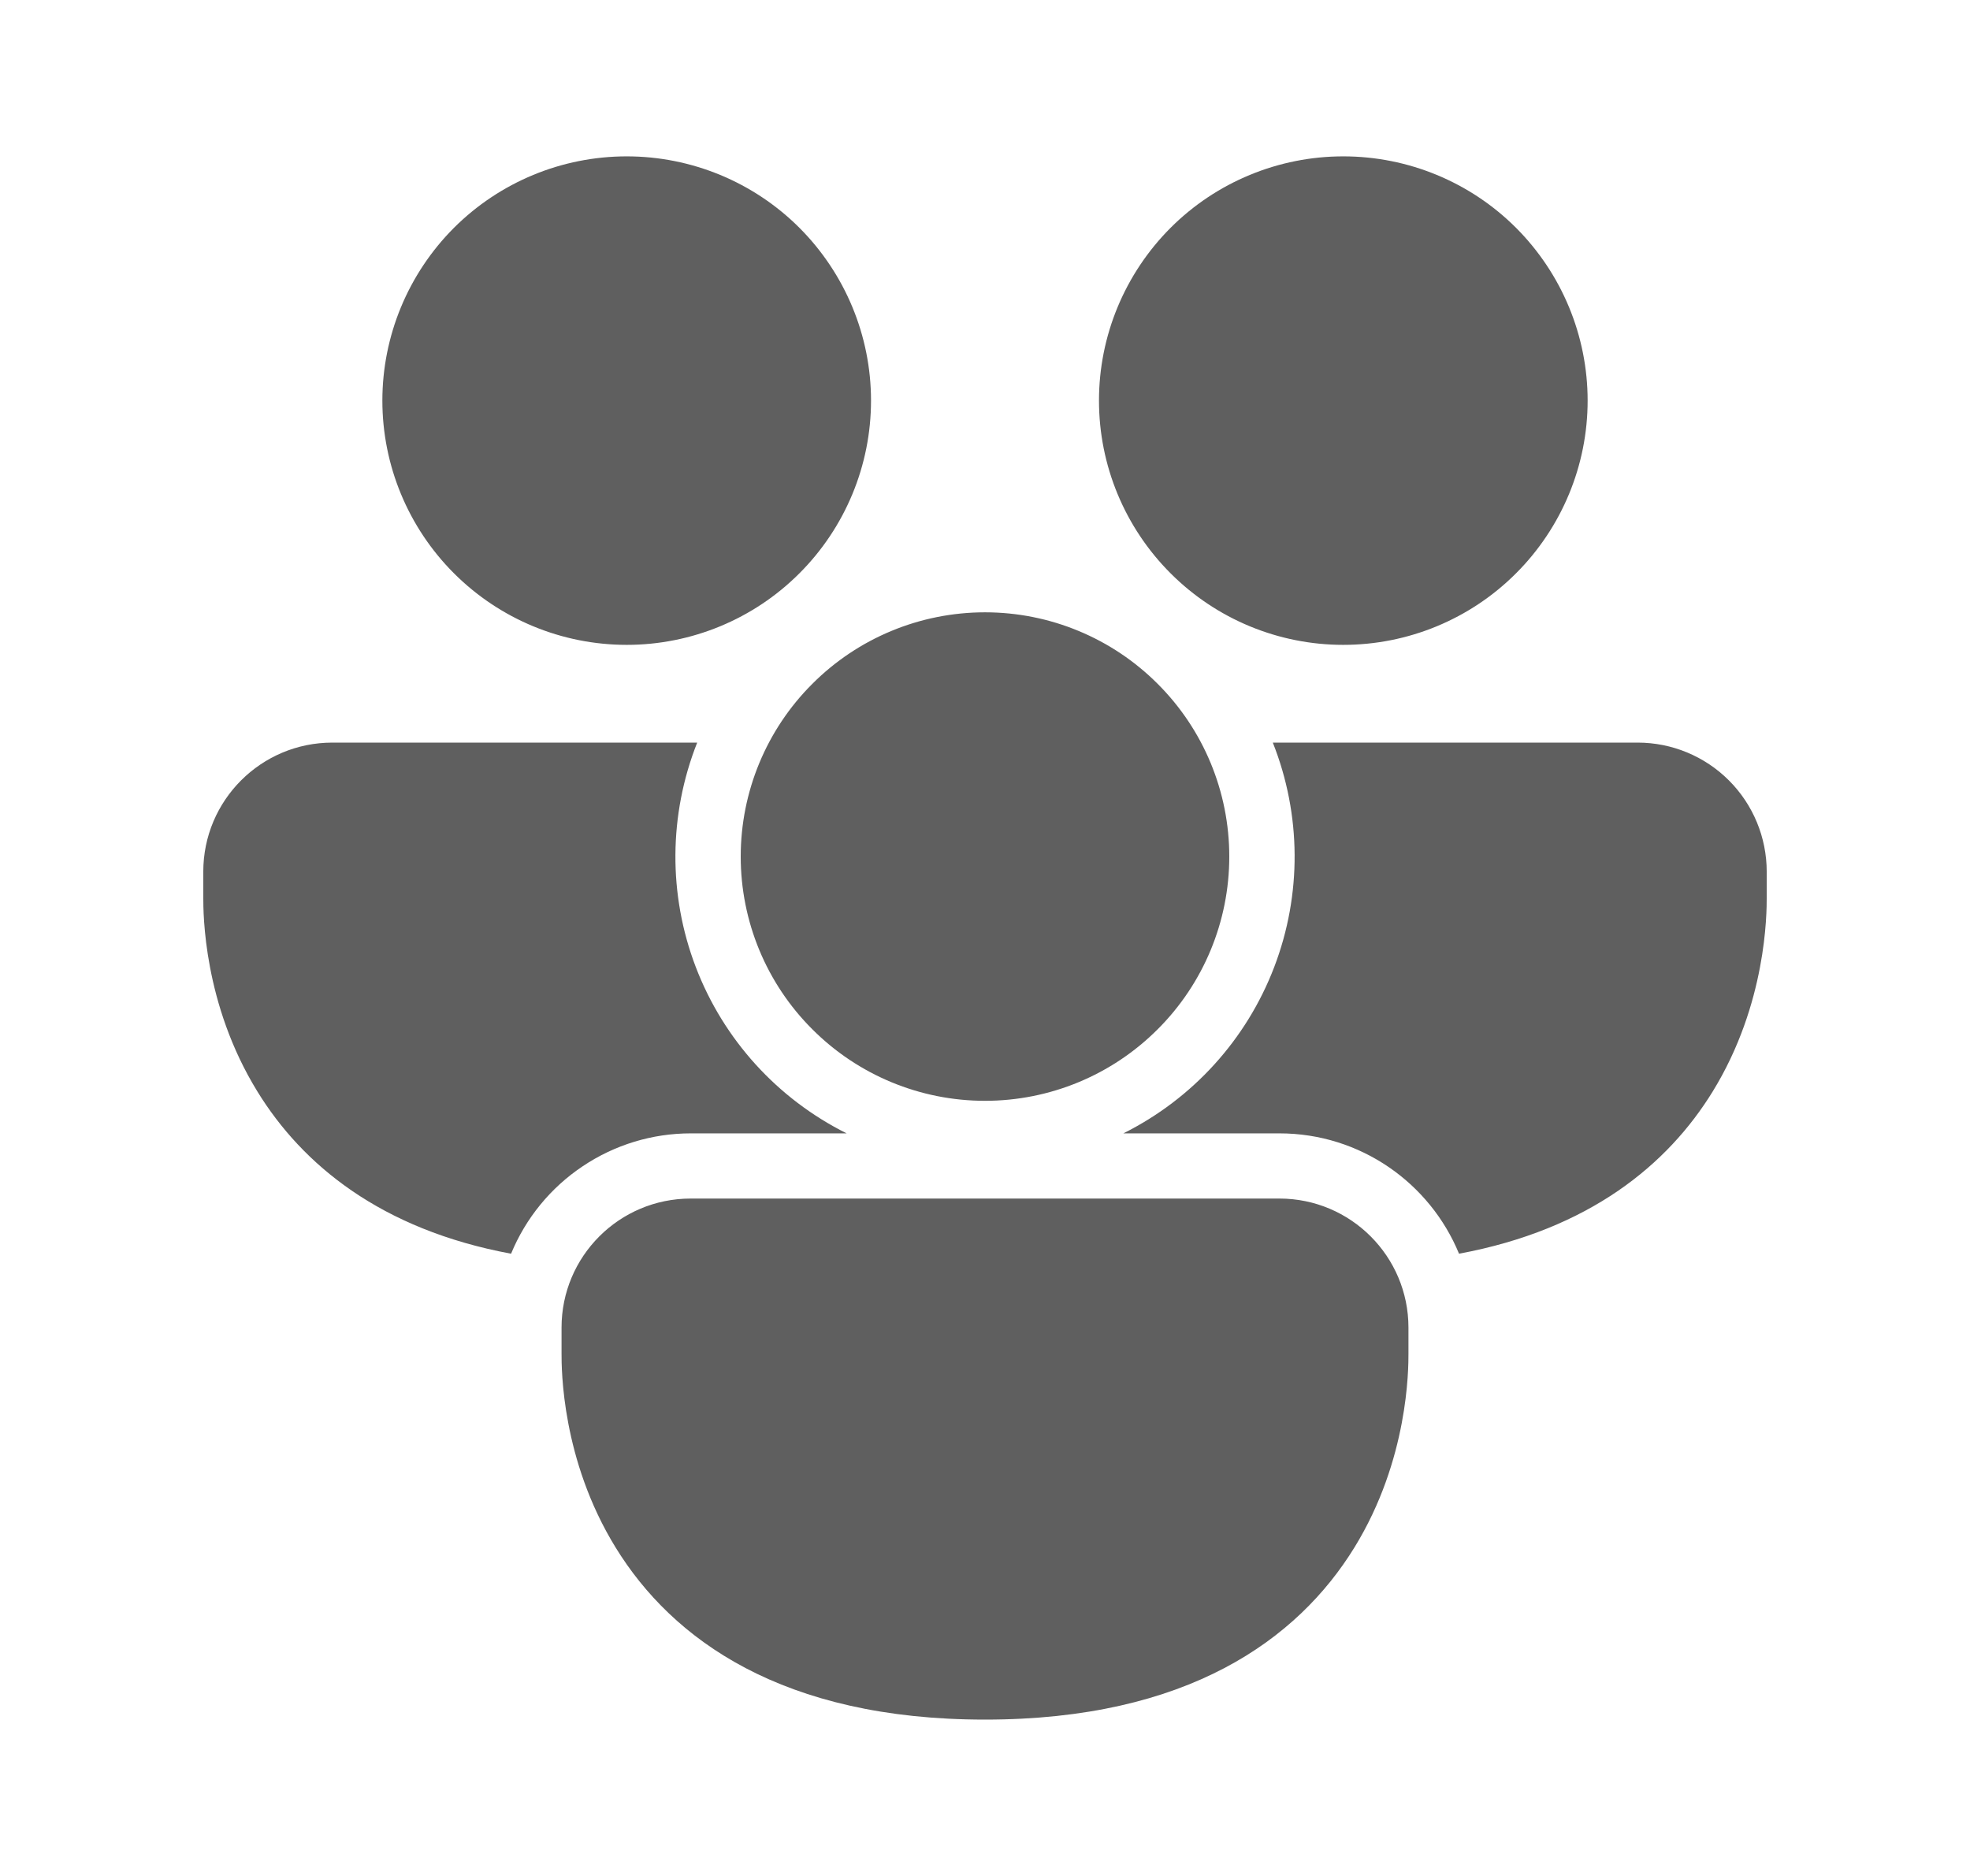 <svg width="21" height="20" viewBox="0 0 21 20" fill="none" xmlns="http://www.w3.org/2000/svg">
<path d="M6.681 6.875C7.371 6.875 8.034 6.601 8.522 6.112C9.01 5.624 9.285 4.962 9.285 4.271C9.285 3.58 9.01 2.918 8.522 2.429C8.034 1.941 7.371 1.667 6.681 1.667C5.99 1.667 5.328 1.941 4.839 2.429C4.351 2.918 4.076 3.58 4.076 4.271C4.076 4.962 4.351 5.624 4.839 6.112C5.328 6.601 5.99 6.875 6.681 6.875ZM2.167 9.293C2.167 8.533 2.783 7.917 3.543 7.917H7.432C7.128 8.685 7.122 9.539 7.417 10.31C7.712 11.082 8.286 11.714 9.025 12.083H7.363C6.953 12.083 6.552 12.205 6.211 12.434C5.87 12.662 5.604 12.987 5.448 13.366C4.056 13.108 3.221 12.413 2.744 11.637C2.167 10.701 2.167 9.735 2.167 9.568V9.293ZM11.974 12.083H13.638C14.502 12.083 15.243 12.613 15.553 13.366C16.945 13.108 17.78 12.413 18.257 11.637C18.833 10.701 18.833 9.734 18.833 9.567V9.293C18.833 8.928 18.688 8.578 18.43 8.32C18.172 8.062 17.822 7.917 17.457 7.917H13.568C13.873 8.685 13.878 9.539 13.583 10.31C13.288 11.082 12.714 11.714 11.975 12.083H11.974ZM16.924 4.271C16.924 4.962 16.649 5.624 16.161 6.112C15.673 6.601 15.01 6.875 14.319 6.875C13.629 6.875 12.966 6.601 12.478 6.112C11.99 5.624 11.715 4.962 11.715 4.271C11.715 3.58 11.99 2.918 12.478 2.429C12.966 1.941 13.629 1.667 14.319 1.667C15.01 1.667 15.673 1.941 16.161 2.429C16.649 2.918 16.924 3.58 16.924 4.271ZM5.986 14.154C5.986 13.394 6.602 12.778 7.363 12.778H13.638C14.398 12.778 15.014 13.394 15.014 14.154V14.429C15.014 14.595 15.014 15.562 14.438 16.498C13.833 17.481 12.657 18.333 10.5 18.333C8.343 18.333 7.167 17.481 6.563 16.499C5.986 15.562 5.986 14.596 5.986 14.429V14.154ZM10.5 11.736C11.191 11.736 11.853 11.462 12.341 10.973C12.83 10.485 13.104 9.823 13.104 9.132C13.104 8.441 12.83 7.779 12.341 7.291C11.853 6.802 11.191 6.528 10.5 6.528C9.809 6.528 9.147 6.802 8.659 7.291C8.17 7.779 7.896 8.441 7.896 9.132C7.896 9.823 8.17 10.485 8.659 10.973C9.147 11.462 9.809 11.736 10.5 11.736Z" fill="#5F5F5F"/>
</svg>
